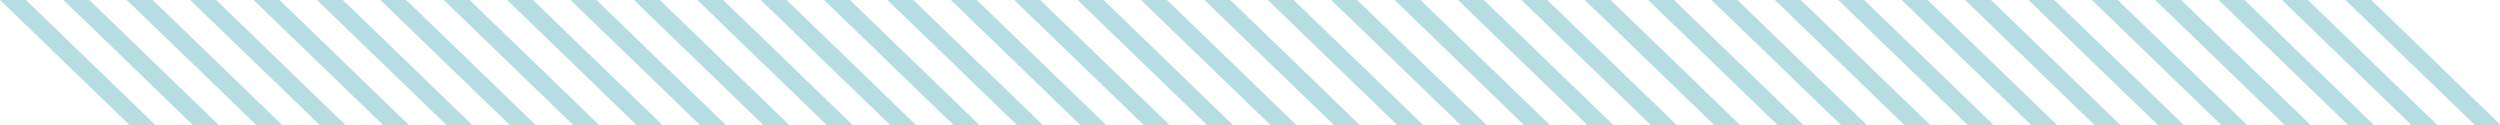 <?xml version="1.0" encoding="UTF-8" standalone="no"?>
<svg
   enable-background="new 0 0 671.5 14.67"
   version="1.1"
   viewBox="0 0 300 15"
   xml:space="preserve"
   id="svg4"
   sodipodi:docname="line.svg"
   width="300"
   height="15"
   inkscape:version="1.1.2 (0a00cf5339, 2022-02-04)"
   xmlns:inkscape="http://www.inkscape.org/namespaces/inkscape"
   xmlns:sodipodi="http://sodipodi.sourceforge.net/DTD/sodipodi-0.dtd"
   xmlns="http://www.w3.org/2000/svg"
   xmlns:svg="http://www.w3.org/2000/svg"><defs
   id="defs8" /><sodipodi:namedview
   id="namedview6"
   pagecolor="#ffffff"
   bordercolor="#666666"
   borderopacity="1.0"
   inkscape:pageshadow="2"
   inkscape:pageopacity="0.0"
   inkscape:pagecheckerboard="0"
   showgrid="false"
   fit-margin-top="0"
   fit-margin-left="0"
   fit-margin-right="0"
   fit-margin-bottom="0"
   inkscape:zoom="1.9091586"
   inkscape:cx="334.44052"
   inkscape:cy="-117.06728"
   inkscape:window-width="2488"
   inkscape:window-height="1371"
   inkscape:window-x="2632"
   inkscape:window-y="32"
   inkscape:window-maximized="1"
   inkscape:current-layer="svg4" />

<polygon
   class="st1"
   points="18.9,14.65 15.76,14.65 0.08,0 3.22,0 "
   id="polygon4"
   style="fill:#b6dde2"
   transform="matrix(0.991,0,0,1.024,-0.079,0)" /><polygon
   class="st1"
   points="26.57,14.65 23.43,14.65 7.76,0 10.9,0 "
   id="polygon6"
   style="fill:#b6dde2"
   transform="matrix(0.991,0,0,1.024,-0.079,0)" /><polygon
   class="st1"
   points="34.25,14.65 31.11,14.65 15.43,0 18.57,0 "
   id="polygon8"
   style="fill:#b6dde2"
   transform="matrix(0.991,0,0,1.024,-0.079,0)" /><polygon
   class="st1"
   points="41.92,14.65 38.79,14.65 23.11,0 26.25,0 "
   id="polygon10"
   style="fill:#b6dde2"
   transform="matrix(0.991,0,0,1.024,-0.079,0)" /><polygon
   class="st1"
   points="49.6,14.65 46.46,14.65 30.78,0 33.92,0 "
   id="polygon12"
   style="fill:#b6dde2"
   transform="matrix(0.991,0,0,1.024,-0.079,0)" /><polygon
   class="st1"
   points="57.27,14.65 54.14,14.65 38.46,0 41.6,0 "
   id="polygon14"
   style="fill:#b6dde2"
   transform="matrix(0.991,0,0,1.024,-0.079,0)" /><polygon
   class="st1"
   points="64.95,14.65 61.81,14.65 46.13,0 49.27,0 "
   id="polygon16"
   style="fill:#b6dde2"
   transform="matrix(0.991,0,0,1.024,-0.079,0)" /><polygon
   class="st1"
   points="72.63,14.65 69.49,14.65 53.81,0 56.95,0 "
   id="polygon18"
   style="fill:#b6dde2"
   transform="matrix(0.991,0,0,1.024,-0.079,0)" /><polygon
   class="st1"
   points="80.3,14.65 77.16,14.65 61.49,0 64.62,0 "
   id="polygon20"
   style="fill:#b6dde2"
   transform="matrix(0.991,0,0,1.024,-0.079,0)" /><polygon
   class="st1"
   points="87.98,14.65 84.84,14.65 69.16,0 72.3,0 "
   id="polygon22"
   style="fill:#b6dde2"
   transform="matrix(0.991,0,0,1.024,-0.079,0)" /><polygon
   class="st1"
   points="95.65,14.65 92.51,14.65 76.84,0 79.98,0 "
   id="polygon24"
   style="fill:#b6dde2"
   transform="matrix(0.991,0,0,1.024,-0.079,0)" /><polygon
   class="st1"
   points="103.33,14.65 100.19,14.65 84.51,0 87.65,0 "
   id="polygon26"
   style="fill:#b6dde2"
   transform="matrix(0.991,0,0,1.024,-0.079,0)" /><polygon
   class="st1"
   points="111,14.65 107.87,14.65 92.19,0 95.33,0 "
   id="polygon28"
   style="fill:#b6dde2"
   transform="matrix(0.991,0,0,1.024,-0.079,0)" /><polygon
   class="st1"
   points="118.68,14.65 115.54,14.65 99.86,0 103,0 "
   id="polygon30"
   style="fill:#b6dde2"
   transform="matrix(0.991,0,0,1.024,-0.079,0)" /><polygon
   class="st1"
   points="126.36,14.65 123.22,14.65 107.54,0 110.68,0 "
   id="polygon32"
   style="fill:#b6dde2"
   transform="matrix(0.991,0,0,1.024,-0.079,0)" /><polygon
   class="st1"
   points="134.03,14.65 130.89,14.65 115.22,0 118.35,0 "
   id="polygon34"
   style="fill:#b6dde2"
   transform="matrix(0.991,0,0,1.024,-0.079,0)" /><polygon
   class="st1"
   points="141.71,14.65 138.57,14.65 122.89,0 126.03,0 "
   id="polygon36"
   style="fill:#b6dde2"
   transform="matrix(0.991,0,0,1.024,-0.079,0)" /><polygon
   class="st1"
   points="149.38,14.65 146.24,14.65 130.57,0 133.71,0 "
   id="polygon38"
   style="fill:#b6dde2"
   transform="matrix(0.991,0,0,1.024,-0.079,0)" /><polygon
   class="st1"
   points="157.06,14.65 153.92,14.65 138.24,0 141.38,0 "
   id="polygon40"
   style="fill:#b6dde2"
   transform="matrix(0.991,0,0,1.024,-0.079,0)" /><polygon
   class="st1"
   points="164.73,14.65 161.6,14.65 145.92,0 149.06,0 "
   id="polygon42"
   style="fill:#b6dde2"
   transform="matrix(0.991,0,0,1.024,-0.079,0)" /><polygon
   class="st1"
   points="172.41,14.65 169.27,14.65 153.59,0 156.73,0 "
   id="polygon44"
   style="fill:#b6dde2"
   transform="matrix(0.991,0,0,1.024,-0.079,0)" /><polygon
   class="st1"
   points="180.09,14.65 176.95,14.65 161.27,0 164.41,0 "
   id="polygon46"
   style="fill:#b6dde2"
   transform="matrix(0.991,0,0,1.024,-0.079,0)" /><polygon
   class="st1"
   points="187.76,14.65 184.62,14.65 168.95,0 172.08,0 "
   id="polygon48"
   style="fill:#b6dde2"
   transform="matrix(0.991,0,0,1.024,-0.079,0)" /><polygon
   class="st1"
   points="195.44,14.65 192.3,14.65 176.62,0 179.76,0 "
   id="polygon50"
   style="fill:#b6dde2"
   transform="matrix(0.991,0,0,1.024,-0.079,0)" /><polygon
   class="st1"
   points="203.11,14.65 199.97,14.65 184.3,0 187.44,0 "
   id="polygon52"
   style="fill:#b6dde2"
   transform="matrix(0.991,0,0,1.024,-0.079,0)" /><polygon
   class="st1"
   points="210.79,14.65 207.65,14.65 191.97,0 195.11,0 "
   id="polygon54"
   style="fill:#b6dde2"
   transform="matrix(0.991,0,0,1.024,-0.079,0)" /><polygon
   class="st1"
   points="218.46,14.65 215.32,14.65 199.65,0 202.79,0 "
   id="polygon56"
   style="fill:#b6dde2"
   transform="matrix(0.991,0,0,1.024,-0.079,0)" /><polygon
   class="st1"
   points="226.14,14.65 223,14.65 207.32,0 210.46,0 "
   id="polygon58"
   style="fill:#b6dde2"
   transform="matrix(0.991,0,0,1.024,-0.079,0)" /><polygon
   class="st1"
   points="233.82,14.65 230.68,14.65 215,0 218.14,0 "
   id="polygon60"
   style="fill:#b6dde2"
   transform="matrix(0.991,0,0,1.024,-0.079,0)" /><polygon
   class="st1"
   points="241.49,14.65 238.35,14.65 222.68,0 225.81,0 "
   id="polygon62"
   style="fill:#b6dde2"
   transform="matrix(0.991,0,0,1.024,-0.079,0)" /><polygon
   class="st1"
   points="249.17,14.65 246.03,14.65 230.35,0 233.49,0 "
   id="polygon64"
   style="fill:#b6dde2"
   transform="matrix(0.991,0,0,1.024,-0.079,0)" /><polygon
   class="st1"
   points="256.84,14.65 253.7,14.65 238.03,0 241.17,0 "
   id="polygon66"
   style="fill:#b6dde2"
   transform="matrix(0.991,0,0,1.024,-0.079,0)" /><polygon
   class="st1"
   points="264.52,14.65 261.38,14.65 245.7,0 248.84,0 "
   id="polygon68"
   style="fill:#b6dde2"
   transform="matrix(0.991,0,0,1.024,-0.079,0)" /><polygon
   class="st1"
   points="272.19,14.65 269.05,14.65 253.38,0 256.52,0 "
   id="polygon70"
   style="fill:#b6dde2"
   transform="matrix(0.991,0,0,1.024,-0.079,0)" /><polygon
   class="st1"
   points="279.87,14.65 276.73,14.65 261.05,0 264.19,0 "
   id="polygon72"
   style="fill:#b6dde2"
   transform="matrix(0.991,0,0,1.024,-0.079,0)" /><polygon
   class="st1"
   points="287.54,14.65 284.41,14.65 268.73,0 271.87,0 "
   id="polygon74"
   style="fill:#b6dde2"
   transform="matrix(0.991,0,0,1.024,-0.079,0)" /><polygon
   class="st1"
   points="295.22,14.65 292.08,14.65 276.4,0 279.54,0 "
   id="polygon76"
   style="fill:#b6dde2"
   transform="matrix(0.991,0,0,1.024,-0.079,0)" /><polygon
   class="st1"
   points="302.9,14.65 299.76,14.65 284.08,0 287.22,0 "
   id="polygon78"
   style="fill:#b6dde2"
   transform="matrix(0.991,0,0,1.024,-0.079,0)" /></svg>

